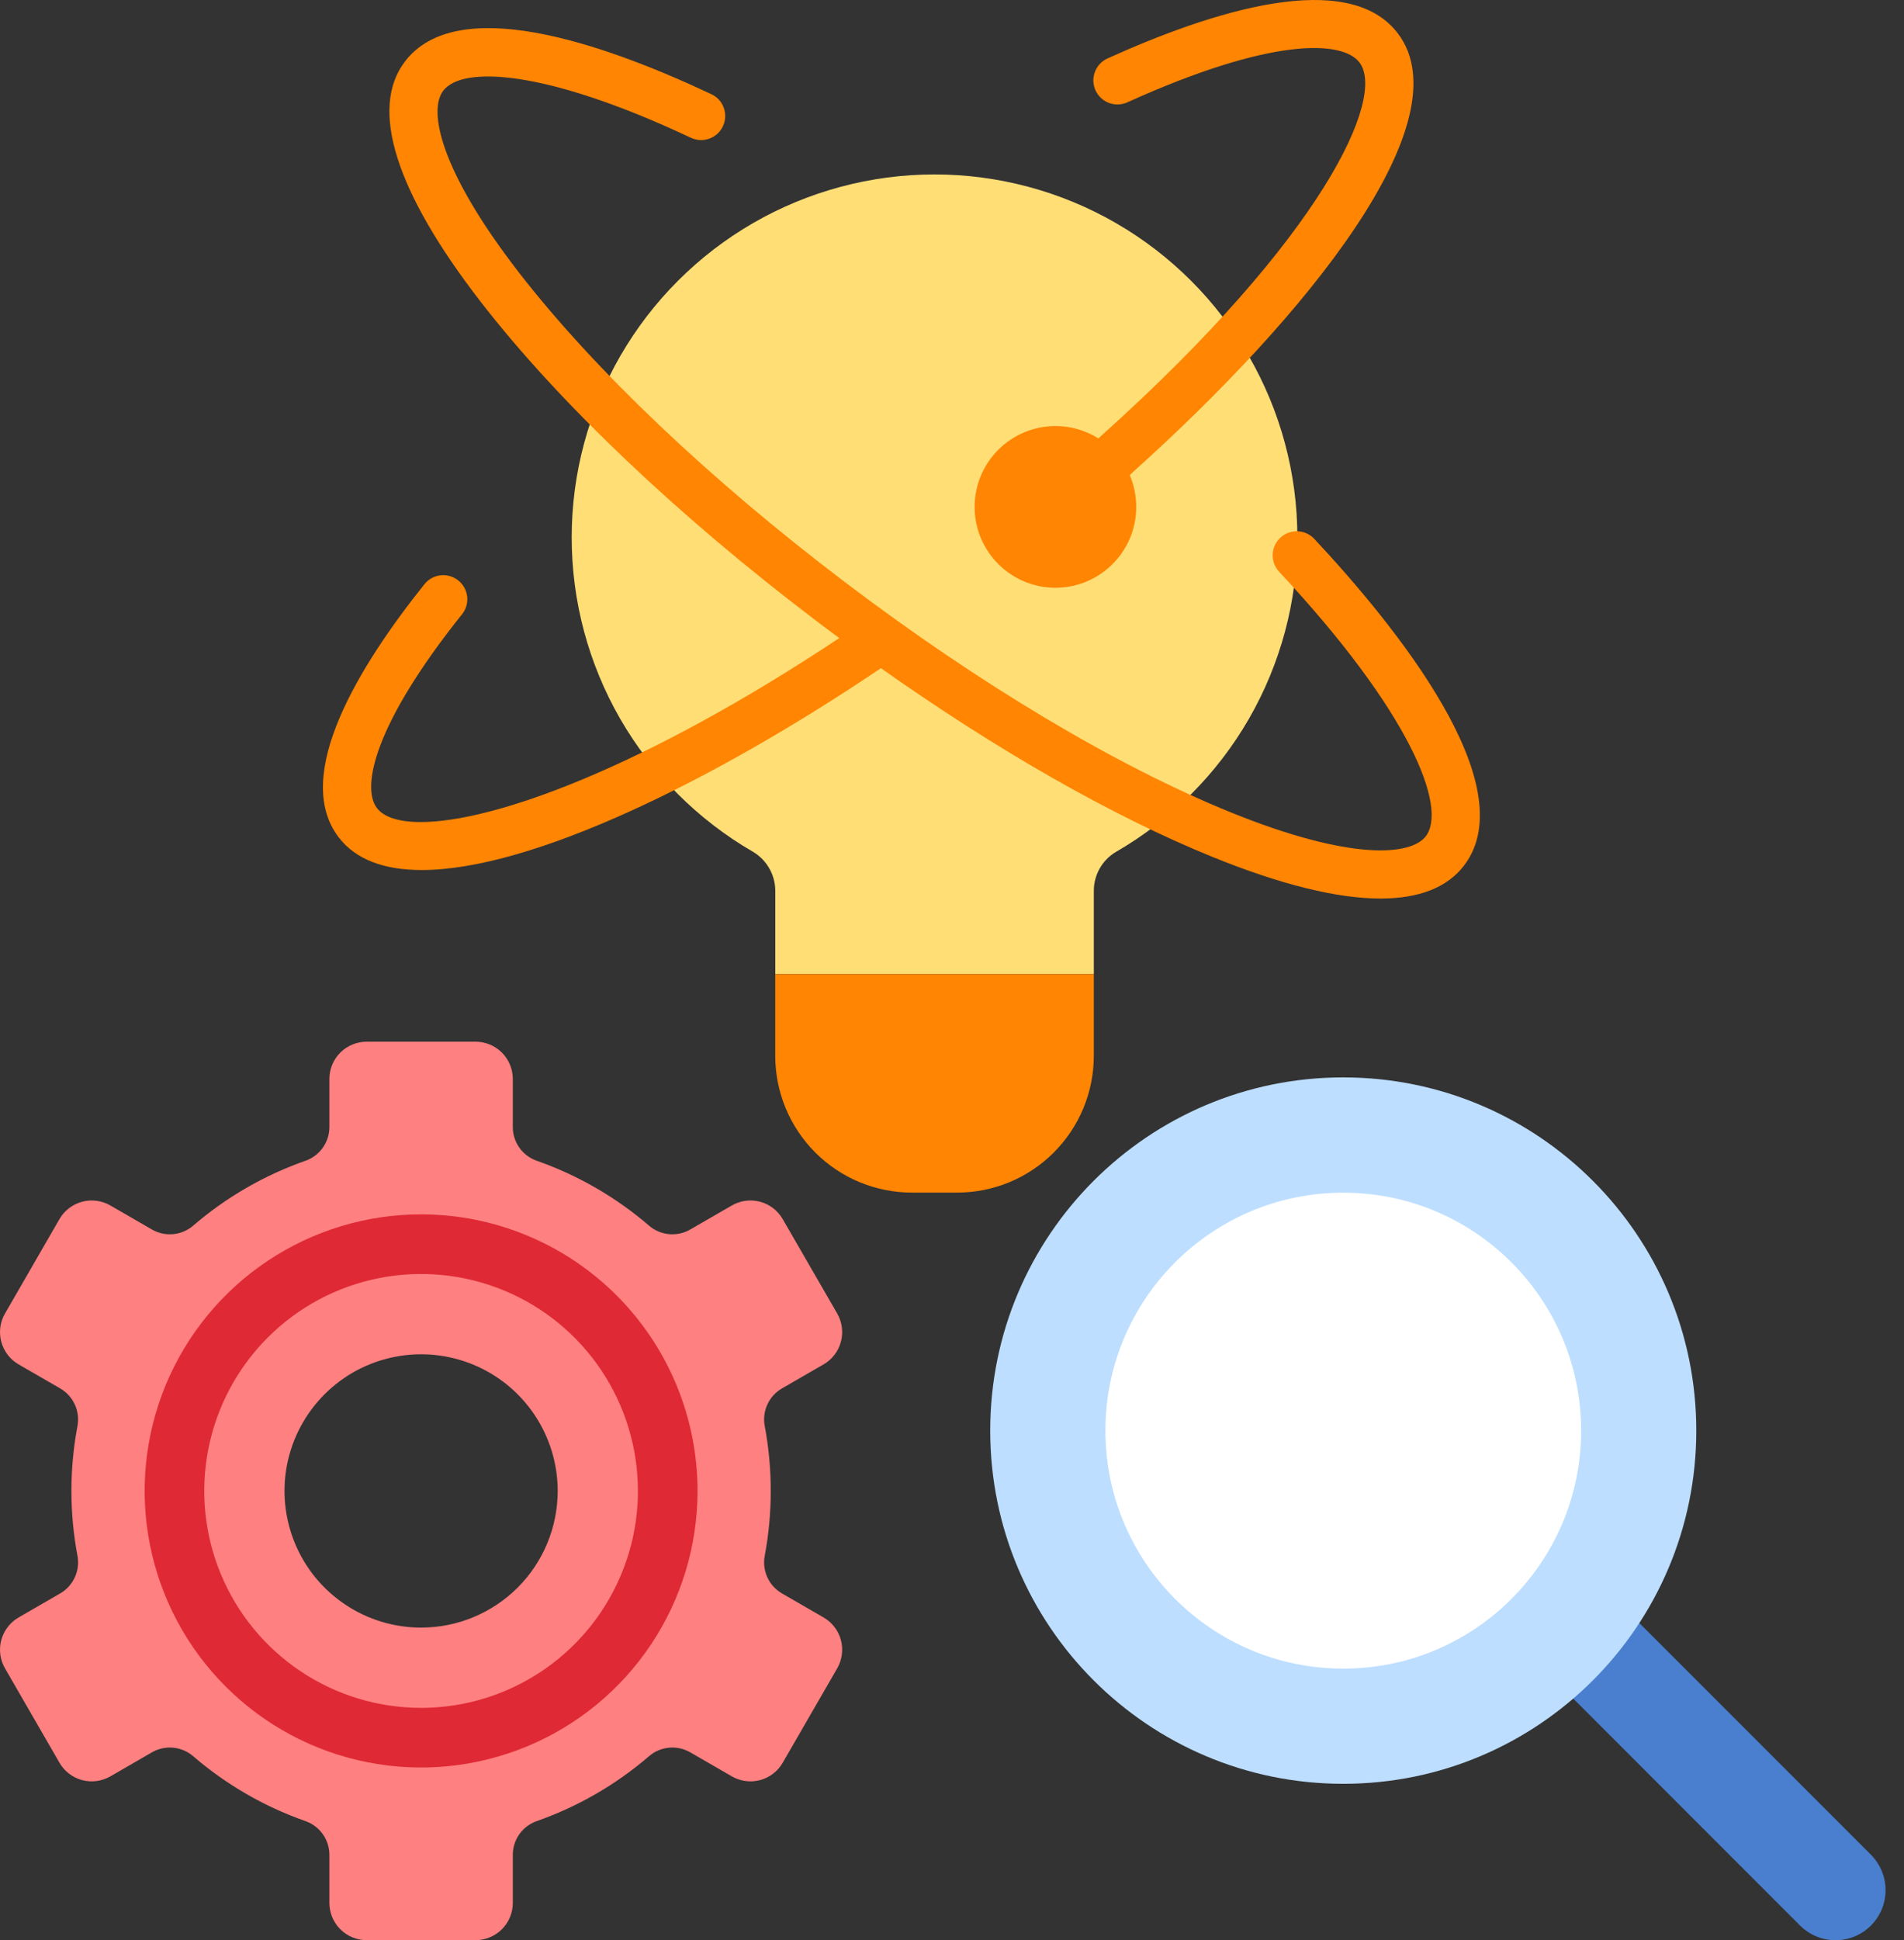 <svg width="54" height="55" viewBox="0 0 54 55" fill="none" xmlns="http://www.w3.org/2000/svg">
<rect x="0" y="0" width="54" height="55" fill="#333333" stroke="none"/>
<path d="M36.795 15.236C36.795 13.43 36.32 11.656 35.417 10.092C34.514 8.528 33.216 7.229 31.652 6.325C30.088 5.422 28.314 4.946 26.508 4.945C24.702 4.945 22.928 5.419 21.363 6.321C19.799 7.224 18.5 8.522 17.596 10.085C16.692 11.649 16.215 13.422 16.214 15.228C16.213 17.034 16.687 18.809 17.588 20.374C18.49 21.939 19.788 23.238 21.351 24.143C21.545 24.257 21.706 24.42 21.818 24.616C21.93 24.811 21.989 25.033 21.988 25.259V27.613H31.022V25.259C31.021 25.035 31.078 24.815 31.188 24.62C31.298 24.425 31.458 24.262 31.651 24.148C33.215 23.245 34.514 21.946 35.418 20.382C36.321 18.817 36.796 17.043 36.795 15.236Z" fill="#FFDE76"/>
<path d="M21.987 27.613H31.022V29.929C31.022 30.958 30.613 31.944 29.886 32.671C29.159 33.399 28.172 33.807 27.144 33.807H25.865C24.837 33.807 23.85 33.399 23.123 32.671C22.396 31.944 21.987 30.958 21.987 29.929V27.613Z" fill="#FF8502"/>
<path d="M23.357 45.85L22.181 45.171C21.999 45.066 21.853 44.908 21.765 44.717C21.677 44.526 21.65 44.313 21.688 44.107C21.917 42.889 21.917 41.639 21.688 40.42C21.65 40.214 21.677 40.001 21.765 39.81C21.853 39.619 21.999 39.461 22.181 39.356L23.357 38.677C23.477 38.608 23.582 38.515 23.667 38.405C23.752 38.295 23.814 38.169 23.849 38.035C23.885 37.901 23.894 37.762 23.876 37.624C23.858 37.486 23.813 37.354 23.744 37.234L22.199 34.559C22.059 34.316 21.828 34.139 21.558 34.066C21.287 33.994 20.999 34.032 20.756 34.172L19.578 34.852C19.397 34.957 19.187 35.004 18.977 34.985C18.768 34.966 18.57 34.883 18.41 34.746C17.471 33.938 16.388 33.312 15.218 32.903C15.02 32.833 14.849 32.703 14.728 32.531C14.607 32.359 14.543 32.154 14.544 31.944V30.586C14.544 30.306 14.433 30.037 14.235 29.839C14.036 29.641 13.768 29.529 13.487 29.529H10.398C10.118 29.529 9.849 29.641 9.651 29.839C9.453 30.037 9.342 30.306 9.342 30.586V31.944C9.343 32.154 9.278 32.359 9.158 32.531C9.037 32.703 8.866 32.833 8.668 32.903C7.498 33.312 6.415 33.938 5.476 34.746C5.316 34.883 5.117 34.966 4.908 34.985C4.699 35.004 4.489 34.957 4.307 34.852L3.13 34.172C2.887 34.032 2.598 33.994 2.328 34.066C2.057 34.139 1.826 34.316 1.686 34.559L0.142 37.234C0.072 37.354 0.027 37.486 0.009 37.624C-0.009 37.762 9.31926e-05 37.901 0.036 38.035C0.072 38.17 0.134 38.295 0.218 38.405C0.303 38.515 0.408 38.608 0.528 38.677L1.704 39.356C1.887 39.461 2.032 39.619 2.12 39.81C2.209 40.001 2.236 40.214 2.198 40.42C1.968 41.639 1.968 42.889 2.198 44.107C2.236 44.313 2.209 44.527 2.12 44.717C2.032 44.908 1.887 45.066 1.704 45.171L0.528 45.85C0.408 45.919 0.303 46.012 0.218 46.122C0.134 46.232 0.072 46.358 0.036 46.492C9.31926e-05 46.626 -0.009 46.765 0.009 46.903C0.027 47.041 0.072 47.173 0.142 47.293L1.686 49.968C1.826 50.211 2.057 50.388 2.328 50.461C2.598 50.533 2.887 50.495 3.13 50.355L4.307 49.675C4.489 49.57 4.699 49.523 4.908 49.542C5.117 49.561 5.316 49.644 5.476 49.781C6.415 50.59 7.498 51.215 8.668 51.625C8.866 51.695 9.037 51.825 9.158 51.997C9.278 52.169 9.343 52.374 9.342 52.584V53.942C9.342 54.222 9.453 54.491 9.651 54.689C9.849 54.887 10.118 54.998 10.398 54.998H13.487C13.768 54.998 14.036 54.887 14.235 54.689C14.433 54.491 14.544 54.222 14.544 53.942V52.584C14.543 52.374 14.607 52.169 14.728 51.997C14.849 51.825 15.02 51.695 15.218 51.625C16.388 51.215 17.471 50.59 18.41 49.781C18.57 49.644 18.768 49.561 18.977 49.542C19.187 49.523 19.397 49.57 19.578 49.675L20.756 50.355C20.999 50.495 21.287 50.533 21.558 50.461C21.828 50.388 22.059 50.211 22.199 49.968L23.744 47.293C23.813 47.173 23.858 47.041 23.876 46.903C23.894 46.765 23.885 46.626 23.849 46.492C23.814 46.358 23.752 46.232 23.667 46.122C23.582 46.012 23.477 45.919 23.357 45.85ZM11.943 46.138C11.177 46.138 10.428 45.911 9.791 45.485C9.154 45.06 8.657 44.455 8.364 43.747C8.071 43.039 7.994 42.26 8.143 41.508C8.293 40.757 8.662 40.067 9.204 39.525C9.745 38.983 10.436 38.614 11.187 38.465C11.938 38.315 12.717 38.392 13.425 38.685C14.133 38.978 14.738 39.475 15.164 40.112C15.589 40.749 15.817 41.498 15.817 42.264C15.817 42.773 15.716 43.277 15.522 43.747C15.327 44.217 15.042 44.644 14.682 45.004C14.322 45.363 13.895 45.648 13.425 45.843C12.955 46.038 12.452 46.138 11.943 46.138Z" fill="#FF8080"/>
<path d="M42.719 46.25L44.727 44.242L53.062 52.576C53.193 52.708 53.298 52.865 53.369 53.037C53.441 53.209 53.477 53.394 53.477 53.58C53.477 53.767 53.441 53.951 53.369 54.124C53.298 54.296 53.193 54.453 53.062 54.584C52.93 54.716 52.773 54.821 52.601 54.892C52.429 54.964 52.244 55 52.057 55C51.871 55 51.686 54.964 51.514 54.892C51.342 54.821 51.185 54.716 51.053 54.584L42.719 46.25Z" fill="#497FCE"/>
<path d="M38.096 50.566C43.626 50.566 48.109 46.084 48.109 40.554C48.109 35.024 43.626 30.541 38.096 30.541C32.567 30.541 28.084 35.024 28.084 40.554C28.084 46.084 32.567 50.566 38.096 50.566Z" fill="#BDDEFF"/>
<path d="M38.097 47.301C41.822 47.301 44.843 44.28 44.843 40.555C44.843 36.829 41.822 33.809 38.097 33.809C34.371 33.809 31.351 36.829 31.351 40.555C31.351 44.28 34.371 47.301 38.097 47.301Z" fill="white"/>
<path d="M29.934 16.661C31.199 16.661 32.225 15.635 32.225 14.37C32.225 13.104 31.199 12.078 29.934 12.078C28.668 12.078 27.642 13.104 27.642 14.37C27.642 15.635 28.668 16.661 29.934 16.661Z" fill="#FF8502"/>
<path d="M37.279 15.28C37.218 15.213 37.145 15.16 37.063 15.122C36.981 15.085 36.893 15.063 36.803 15.06C36.713 15.057 36.623 15.071 36.539 15.103C36.455 15.134 36.377 15.182 36.311 15.244C36.246 15.305 36.193 15.379 36.156 15.461C36.118 15.543 36.098 15.632 36.095 15.722C36.093 15.812 36.108 15.901 36.14 15.986C36.172 16.07 36.22 16.147 36.282 16.212C40.014 20.205 41.053 22.895 40.439 23.704C40.02 24.257 38.319 24.412 34.907 23.028C31.667 21.714 27.779 19.395 23.958 16.498C20.137 13.601 16.853 10.483 14.713 7.719C12.459 4.807 12.149 3.128 12.569 2.574C13.117 1.851 15.498 1.98 19.584 3.9C19.665 3.94 19.754 3.964 19.844 3.969C19.935 3.975 20.026 3.962 20.111 3.932C20.197 3.902 20.276 3.855 20.343 3.795C20.41 3.734 20.465 3.66 20.503 3.578C20.542 3.496 20.564 3.407 20.567 3.316C20.571 3.226 20.557 3.135 20.525 3.05C20.494 2.965 20.446 2.887 20.384 2.821C20.322 2.755 20.247 2.702 20.164 2.665C17.011 1.182 12.943 -0.18 11.481 1.749C10.472 3.08 11.217 5.433 13.633 8.555C15.845 11.411 19.219 14.619 23.133 17.586C23.356 17.755 23.579 17.923 23.803 18.088C18.219 21.793 13.983 23.303 11.931 23.303C11.307 23.303 10.885 23.163 10.688 22.903C10.244 22.317 10.611 20.526 13.109 17.406C13.22 17.264 13.27 17.085 13.249 16.907C13.228 16.729 13.137 16.566 12.997 16.454C12.857 16.342 12.679 16.289 12.5 16.308C12.322 16.326 12.158 16.414 12.044 16.553C10.196 18.86 8.272 21.977 9.6 23.728C10.09 24.375 10.909 24.663 11.961 24.663C15.081 24.663 20.252 22.131 24.984 18.941C28.29 21.276 31.573 23.15 34.394 24.294C36.326 25.078 37.925 25.471 39.153 25.471C40.251 25.471 41.051 25.157 41.527 24.529C43.241 22.269 39.602 17.764 37.279 15.28Z" fill="#FF8502"/>
<path d="M30.48 14.693C30.655 14.694 30.824 14.626 30.951 14.506L32.166 13.35C37.024 8.99 41.539 3.445 39.646 0.948C38.237 -0.909 34.39 0.308 31.41 1.657C31.328 1.694 31.255 1.747 31.193 1.812C31.132 1.878 31.084 1.954 31.053 2.038C31.021 2.122 31.006 2.212 31.009 2.301C31.012 2.391 31.033 2.479 31.07 2.561C31.107 2.642 31.159 2.716 31.225 2.777C31.29 2.838 31.367 2.886 31.451 2.918C31.535 2.949 31.624 2.964 31.714 2.961C31.803 2.958 31.892 2.938 31.973 2.901C36.062 1.05 38.076 1.136 38.558 1.773C39.309 2.763 37.537 6.697 31.247 12.34L31.232 12.353L30.01 13.516C29.911 13.61 29.842 13.732 29.813 13.865C29.784 13.999 29.795 14.138 29.846 14.264C29.897 14.391 29.984 14.5 30.097 14.576C30.21 14.653 30.344 14.694 30.48 14.694V14.693Z" fill="#FF8502"/>
<path d="M11.943 34.424C10.392 34.424 8.876 34.884 7.587 35.745C6.298 36.606 5.293 37.831 4.699 39.263C4.106 40.696 3.951 42.272 4.253 43.793C4.556 45.314 5.302 46.711 6.399 47.807C7.495 48.904 8.892 49.651 10.413 49.953C11.934 50.256 13.51 50.1 14.943 49.507C16.375 48.914 17.6 47.909 18.461 46.62C19.323 45.33 19.783 43.814 19.783 42.264C19.783 41.234 19.58 40.215 19.186 39.264C18.792 38.312 18.214 37.448 17.486 36.72C16.758 35.992 15.894 35.415 14.943 35.021C13.992 34.627 12.972 34.424 11.943 34.424ZM11.943 48.413C10.726 48.413 9.537 48.053 8.526 47.377C7.515 46.701 6.726 45.741 6.261 44.617C5.795 43.493 5.674 42.257 5.911 41.064C6.148 39.871 6.734 38.775 7.594 37.915C8.454 37.055 9.55 36.469 10.743 36.232C11.936 35.995 13.172 36.117 14.296 36.582C15.42 37.047 16.38 37.836 17.056 38.847C17.732 39.858 18.092 41.047 18.092 42.264C18.092 43.895 17.444 45.459 16.291 46.612C15.138 47.765 13.574 48.413 11.943 48.413Z" fill="#DF2935"/>
</svg>

